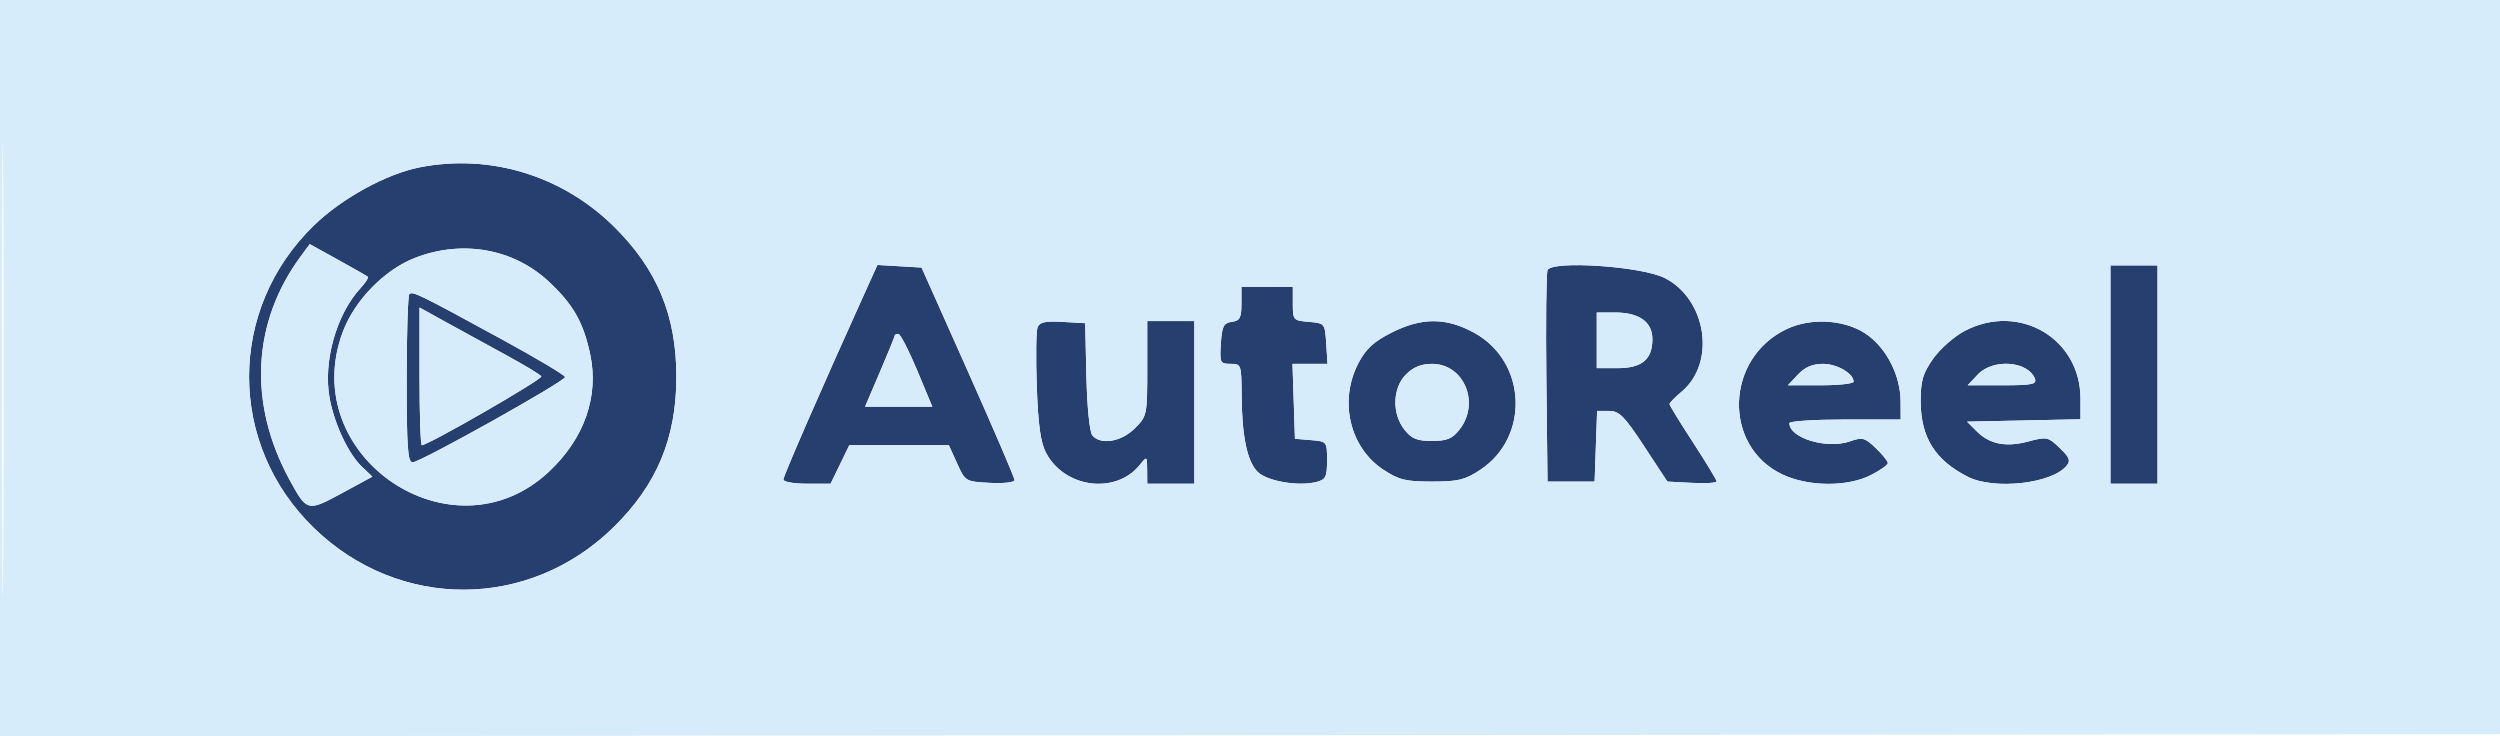 <svg xmlns="http://www.w3.org/2000/svg" width="584" height="172" viewBox="0 0 584 172" version="1.1"><path d="M 98.056 39.090 C 90.271 40.617, 79.917 46.289, 73.386 52.606 C 53.117 72.208, 53.117 103.792, 73.386 123.394 C 93.262 142.617, 123.574 142.526, 143.299 123.186 C 153.451 113.232, 158 102.345, 158 88 C 158 73.655, 153.451 62.768, 143.299 52.814 C 131.214 40.965, 114.442 35.877, 98.056 39.090 M 70.310 59.794 C 58.888 75.243, 57.915 94.212, 67.629 112.060 C 71.699 119.537, 71.826 119.570, 79.882 115.198 L 86.991 111.341 84.666 109.156 C 81.464 106.148, 78.193 99.291, 77.027 93.143 C 75.412 84.624, 78.537 73.443, 84.263 67.254 C 85.406 66.019, 86.152 64.847, 85.921 64.651 C 85.689 64.455, 82.543 62.659, 78.928 60.660 L 72.356 57.027 70.310 59.794 M 97.041 60.200 C 89.863 62.956, 82.847 70.122, 80.076 77.526 C 69.215 106.555, 105.666 131.294, 128.218 110.199 C 136.495 102.458, 139.956 92.610, 137.866 82.750 C 136.287 75.299, 133.913 71.127, 128.218 65.801 C 119.983 58.098, 108.084 55.960, 97.041 60.200 M 201.886 68.697 C 191.807 90.976, 183 111.179, 183 112.024 C 183 112.561, 185.481 113, 188.513 113 L 194.026 113 196.212 108.500 L 198.399 104 210.028 104 L 221.658 104 223.579 108.250 C 225.484 112.466, 225.547 112.502, 231.250 112.800 C 234.453 112.967, 237 112.676, 237 112.143 C 237 111.617, 232.112 100.232, 226.139 86.843 L 215.278 62.500 210.121 62.197 L 204.964 61.894 201.886 68.697 M 361.507 63.122 C 361.207 63.902, 361.084 75.331, 361.231 88.520 L 361.500 112.500 367 112.500 L 372.500 112.500 372.790 104.250 L 373.081 96 375.868 96 C 378.254 96, 379.435 97.187, 384.078 104.250 L 389.500 112.500 395.250 112.800 C 398.413 112.965, 401 112.809, 401 112.453 C 401 112.098, 398.525 108.010, 395.500 103.369 C 392.475 98.728, 390 94.693, 390 94.401 C 390 94.109, 391.288 92.787, 392.863 91.462 C 400.883 84.713, 398.677 69.937, 388.905 64.951 C 383.490 62.189, 362.405 60.781, 361.507 63.122 M 493 87.500 L 493 113 498.500 113 L 504 113 504 87.500 L 504 62 498.500 62 L 493 62 493 87.500 M 290 70.930 C 290 74.245, 289.647 74.911, 287.750 75.180 C 285.830 75.453, 285.455 76.197, 285.195 80.250 C 284.906 84.757, 285.021 85, 287.445 85 C 289.946 85, 290.001 85.153, 290.044 92.250 C 290.101 101.859, 291.329 107.773, 293.773 110.218 C 295.949 112.393, 303.221 113.663, 307.440 112.604 C 309.704 112.036, 310 111.450, 310 107.541 C 310 103.155, 309.971 103.118, 306.250 102.810 L 302.500 102.500 302.211 93.750 L 301.922 85 306.016 85 L 310.110 85 309.805 80.250 C 309.503 75.546, 309.464 75.497, 305.750 75.190 C 302.104 74.888, 302 74.770, 302 70.940 L 302 67 296 67 L 290 67 290 70.930 M 95.627 68.707 C 95.282 69.051, 95 78.033, 95 88.667 C 95 104.514, 95.251 108, 96.391 108 C 98.177 108, 132 89.080, 132 88.081 C 132 87.668, 125.362 83.706, 117.250 79.278 C 97.898 68.715, 96.367 67.967, 95.627 68.707 M 98 87.914 C 98 96.761, 98.240 104, 98.534 104 C 100.029 104, 126.842 88.553, 126.449 87.918 C 126.197 87.510, 122.505 85.279, 118.245 82.961 C 113.985 80.642, 107.688 77.189, 104.250 75.287 L 98 71.828 98 87.914 M 373 79.500 L 373 86 377.845 86 C 383.545 86, 386 83.961, 386 79.228 C 386 75.203, 382.915 73, 377.277 73 L 373 73 373 79.500 M 242.369 76.480 C 242.035 77.352, 241.955 83.564, 242.193 90.283 C 242.512 99.294, 243.081 103.365, 244.361 105.794 C 248.694 114.017, 260.613 115.564, 266.228 108.633 C 267.948 106.509, 267.956 106.514, 267.978 109.750 L 268 113 273.500 113 L 279 113 279 94 L 279 75 273.500 75 L 268 75 268 86.077 C 268 96.987, 267.956 97.198, 265.077 100.077 C 261.924 103.230, 257.087 104.015, 255.155 101.686 C 254.535 100.939, 253.943 95.011, 253.782 87.936 L 253.500 75.500 248.239 75.197 C 244.166 74.963, 242.840 75.253, 242.369 76.480 M 324.967 77.750 C 320.830 79.860, 319.042 81.526, 317.287 84.907 C 312.745 93.659, 315.292 104.518, 323.098 109.684 C 326.768 112.112, 328.338 112.500, 334.500 112.500 C 340.622 112.500, 342.242 112.106, 345.803 109.749 C 357.392 102.080, 356.640 84.515, 344.436 77.773 C 337.831 74.125, 332.088 74.118, 324.967 77.750 M 417.459 76.824 C 402.984 83.598, 402.345 104.241, 416.404 110.850 C 422.481 113.707, 431.582 113.764, 437.040 110.980 C 439.218 109.868, 441 108.603, 441 108.167 C 441 107.731, 439.732 106.160, 438.183 104.675 C 435.626 102.225, 435.066 102.081, 432.118 103.109 C 426.756 104.978, 418 102.334, 418 98.845 C 418 98.380, 423.850 98, 431 98 L 444 98 443.978 93.750 C 443.948 87.955, 440.964 81.837, 436.511 78.441 C 431.651 74.734, 423.418 74.035, 417.459 76.824 M 458.907 77.327 C 456.483 78.606, 453.188 81.517, 451.583 83.794 C 449.172 87.217, 448.668 88.938, 448.672 93.718 C 448.679 102.150, 452.021 107.503, 459.700 111.383 C 465.843 114.487, 479.274 112.995, 482.732 108.824 C 483.743 107.605, 483.458 106.855, 481.138 104.632 C 478.442 102.050, 478.105 101.980, 473.847 103.119 C 468.569 104.530, 464.782 103.782, 461.725 100.725 L 459.500 98.500 472.750 98.221 L 486 97.942 486 93.128 C 486 79.009, 471.614 70.619, 458.907 77.327 M 209 78.411 C 209 78.638, 207.442 82.463, 205.538 86.911 L 202.076 95 209.933 95 L 217.790 95 214.245 86.500 C 212.295 81.825, 210.318 78, 209.850 78 C 209.383 78, 209 78.185, 209 78.411 M 328.455 87.455 C 325.290 90.619, 325.113 96.603, 328.073 100.365 C 329.745 102.491, 330.986 103, 334.500 103 C 338.014 103, 339.255 102.491, 340.927 100.365 C 345.826 94.137, 342.004 85, 334.500 85 C 332.021 85, 330.149 85.760, 328.455 87.455 M 420 87.500 L 417.651 90 425.326 90 C 429.547 90, 433 89.620, 433 89.155 C 433 87.253, 429.121 85, 425.846 85 C 423.408 85, 421.637 85.758, 420 87.500 M 462 87.500 L 459.651 90 467.794 90 C 474.687 90, 475.847 89.766, 475.351 88.472 C 473.754 84.311, 465.557 83.714, 462 87.500" stroke="none" fill="#273f6f" fill-rule="evenodd"/><path d="M -0 86.002 L -0 172.003 292.250 171.752 L 584.500 171.500 584.756 85.750 L 585.011 -0 292.506 -0 L 0 0 -0 86.002 M 0.478 86.500 C 0.478 133.800, 0.600 153.004, 0.750 129.175 C 0.899 105.346, 0.899 66.646, 0.750 43.175 C 0.600 19.704, 0.478 39.200, 0.478 86.500 M 98.056 39.090 C 90.271 40.617, 79.917 46.289, 73.386 52.606 C 53.117 72.208, 53.117 103.792, 73.386 123.394 C 93.262 142.617, 123.574 142.526, 143.299 123.186 C 153.451 113.232, 158 102.345, 158 88 C 158 73.655, 153.451 62.768, 143.299 52.814 C 131.214 40.965, 114.442 35.877, 98.056 39.090 M 70.310 59.794 C 58.888 75.243, 57.915 94.212, 67.629 112.060 C 71.699 119.537, 71.826 119.570, 79.882 115.198 L 86.991 111.341 84.666 109.156 C 81.464 106.148, 78.193 99.291, 77.027 93.143 C 75.412 84.624, 78.537 73.443, 84.263 67.254 C 85.406 66.019, 86.152 64.847, 85.921 64.651 C 85.689 64.455, 82.543 62.659, 78.928 60.660 L 72.356 57.027 70.310 59.794 M 97.041 60.200 C 89.863 62.956, 82.847 70.122, 80.076 77.526 C 69.215 106.555, 105.666 131.294, 128.218 110.199 C 136.495 102.458, 139.956 92.610, 137.866 82.750 C 136.287 75.299, 133.913 71.127, 128.218 65.801 C 119.983 58.098, 108.084 55.960, 97.041 60.200 M 201.886 68.697 C 191.807 90.976, 183 111.179, 183 112.024 C 183 112.561, 185.481 113, 188.513 113 L 194.026 113 196.212 108.500 L 198.399 104 210.028 104 L 221.658 104 223.579 108.250 C 225.484 112.466, 225.547 112.502, 231.250 112.800 C 234.453 112.967, 237 112.676, 237 112.143 C 237 111.617, 232.112 100.232, 226.139 86.843 L 215.278 62.500 210.121 62.197 L 204.964 61.894 201.886 68.697 M 361.507 63.122 C 361.207 63.902, 361.084 75.331, 361.231 88.520 L 361.500 112.500 367 112.500 L 372.500 112.500 372.790 104.250 L 373.081 96 375.868 96 C 378.254 96, 379.435 97.187, 384.078 104.250 L 389.500 112.500 395.250 112.800 C 398.413 112.965, 401 112.809, 401 112.453 C 401 112.098, 398.525 108.010, 395.500 103.369 C 392.475 98.728, 390 94.693, 390 94.401 C 390 94.109, 391.288 92.787, 392.863 91.462 C 400.883 84.713, 398.677 69.937, 388.905 64.951 C 383.490 62.189, 362.405 60.781, 361.507 63.122 M 493 87.500 L 493 113 498.500 113 L 504 113 504 87.500 L 504 62 498.500 62 L 493 62 493 87.500 M 290 70.930 C 290 74.245, 289.647 74.911, 287.750 75.180 C 285.830 75.453, 285.455 76.197, 285.195 80.250 C 284.906 84.757, 285.021 85, 287.445 85 C 289.946 85, 290.001 85.153, 290.044 92.250 C 290.101 101.859, 291.329 107.773, 293.773 110.218 C 295.949 112.393, 303.221 113.663, 307.440 112.604 C 309.704 112.036, 310 111.450, 310 107.541 C 310 103.155, 309.971 103.118, 306.250 102.810 L 302.500 102.500 302.211 93.750 L 301.922 85 306.016 85 L 310.110 85 309.805 80.250 C 309.503 75.546, 309.464 75.497, 305.750 75.190 C 302.104 74.888, 302 74.770, 302 70.940 L 302 67 296 67 L 290 67 290 70.930 M 95.627 68.707 C 95.282 69.051, 95 78.033, 95 88.667 C 95 104.514, 95.251 108, 96.391 108 C 98.177 108, 132 89.080, 132 88.081 C 132 87.668, 125.362 83.706, 117.250 79.278 C 97.898 68.715, 96.367 67.967, 95.627 68.707 M 98 87.914 C 98 96.761, 98.240 104, 98.534 104 C 100.029 104, 126.842 88.553, 126.449 87.918 C 126.197 87.510, 122.505 85.279, 118.245 82.961 C 113.985 80.642, 107.688 77.189, 104.250 75.287 L 98 71.828 98 87.914 M 373 79.500 L 373 86 377.845 86 C 383.545 86, 386 83.961, 386 79.228 C 386 75.203, 382.915 73, 377.277 73 L 373 73 373 79.500 M 242.369 76.480 C 242.035 77.352, 241.955 83.564, 242.193 90.283 C 242.512 99.294, 243.081 103.365, 244.361 105.794 C 248.694 114.017, 260.613 115.564, 266.228 108.633 C 267.948 106.509, 267.956 106.514, 267.978 109.750 L 268 113 273.500 113 L 279 113 279 94 L 279 75 273.500 75 L 268 75 268 86.077 C 268 96.987, 267.956 97.198, 265.077 100.077 C 261.924 103.230, 257.087 104.015, 255.155 101.686 C 254.535 100.939, 253.943 95.011, 253.782 87.936 L 253.500 75.500 248.239 75.197 C 244.166 74.963, 242.840 75.253, 242.369 76.480 M 324.967 77.750 C 320.830 79.860, 319.042 81.526, 317.287 84.907 C 312.745 93.659, 315.292 104.518, 323.098 109.684 C 326.768 112.112, 328.338 112.500, 334.500 112.500 C 340.622 112.500, 342.242 112.106, 345.803 109.749 C 357.392 102.080, 356.640 84.515, 344.436 77.773 C 337.831 74.125, 332.088 74.118, 324.967 77.750 M 417.459 76.824 C 402.984 83.598, 402.345 104.241, 416.404 110.850 C 422.481 113.707, 431.582 113.764, 437.040 110.980 C 439.218 109.868, 441 108.603, 441 108.167 C 441 107.731, 439.732 106.160, 438.183 104.675 C 435.626 102.225, 435.066 102.081, 432.118 103.109 C 426.756 104.978, 418 102.334, 418 98.845 C 418 98.380, 423.850 98, 431 98 L 444 98 443.978 93.750 C 443.948 87.955, 440.964 81.837, 436.511 78.441 C 431.651 74.734, 423.418 74.035, 417.459 76.824 M 458.907 77.327 C 456.483 78.606, 453.188 81.517, 451.583 83.794 C 449.172 87.217, 448.668 88.938, 448.672 93.718 C 448.679 102.150, 452.021 107.503, 459.700 111.383 C 465.843 114.487, 479.274 112.995, 482.732 108.824 C 483.743 107.605, 483.458 106.855, 481.138 104.632 C 478.442 102.050, 478.105 101.980, 473.847 103.119 C 468.569 104.530, 464.782 103.782, 461.725 100.725 L 459.500 98.500 472.750 98.221 L 486 97.942 486 93.128 C 486 79.009, 471.614 70.619, 458.907 77.327 M 209 78.411 C 209 78.638, 207.442 82.463, 205.538 86.911 L 202.076 95 209.933 95 L 217.790 95 214.245 86.500 C 212.295 81.825, 210.318 78, 209.850 78 C 209.383 78, 209 78.185, 209 78.411 M 328.455 87.455 C 325.290 90.619, 325.113 96.603, 328.073 100.365 C 329.745 102.491, 330.986 103, 334.500 103 C 338.014 103, 339.255 102.491, 340.927 100.365 C 345.826 94.137, 342.004 85, 334.500 85 C 332.021 85, 330.149 85.760, 328.455 87.455 M 420 87.500 L 417.651 90 425.326 90 C 429.547 90, 433 89.620, 433 89.155 C 433 87.253, 429.121 85, 425.846 85 C 423.408 85, 421.637 85.758, 420 87.500 M 462 87.500 L 459.651 90 467.794 90 C 474.687 90, 475.847 89.766, 475.351 88.472 C 473.754 84.311, 465.557 83.714, 462 87.500" stroke="none" fill="#d7ecfb" fill-rule="evenodd"/></svg>